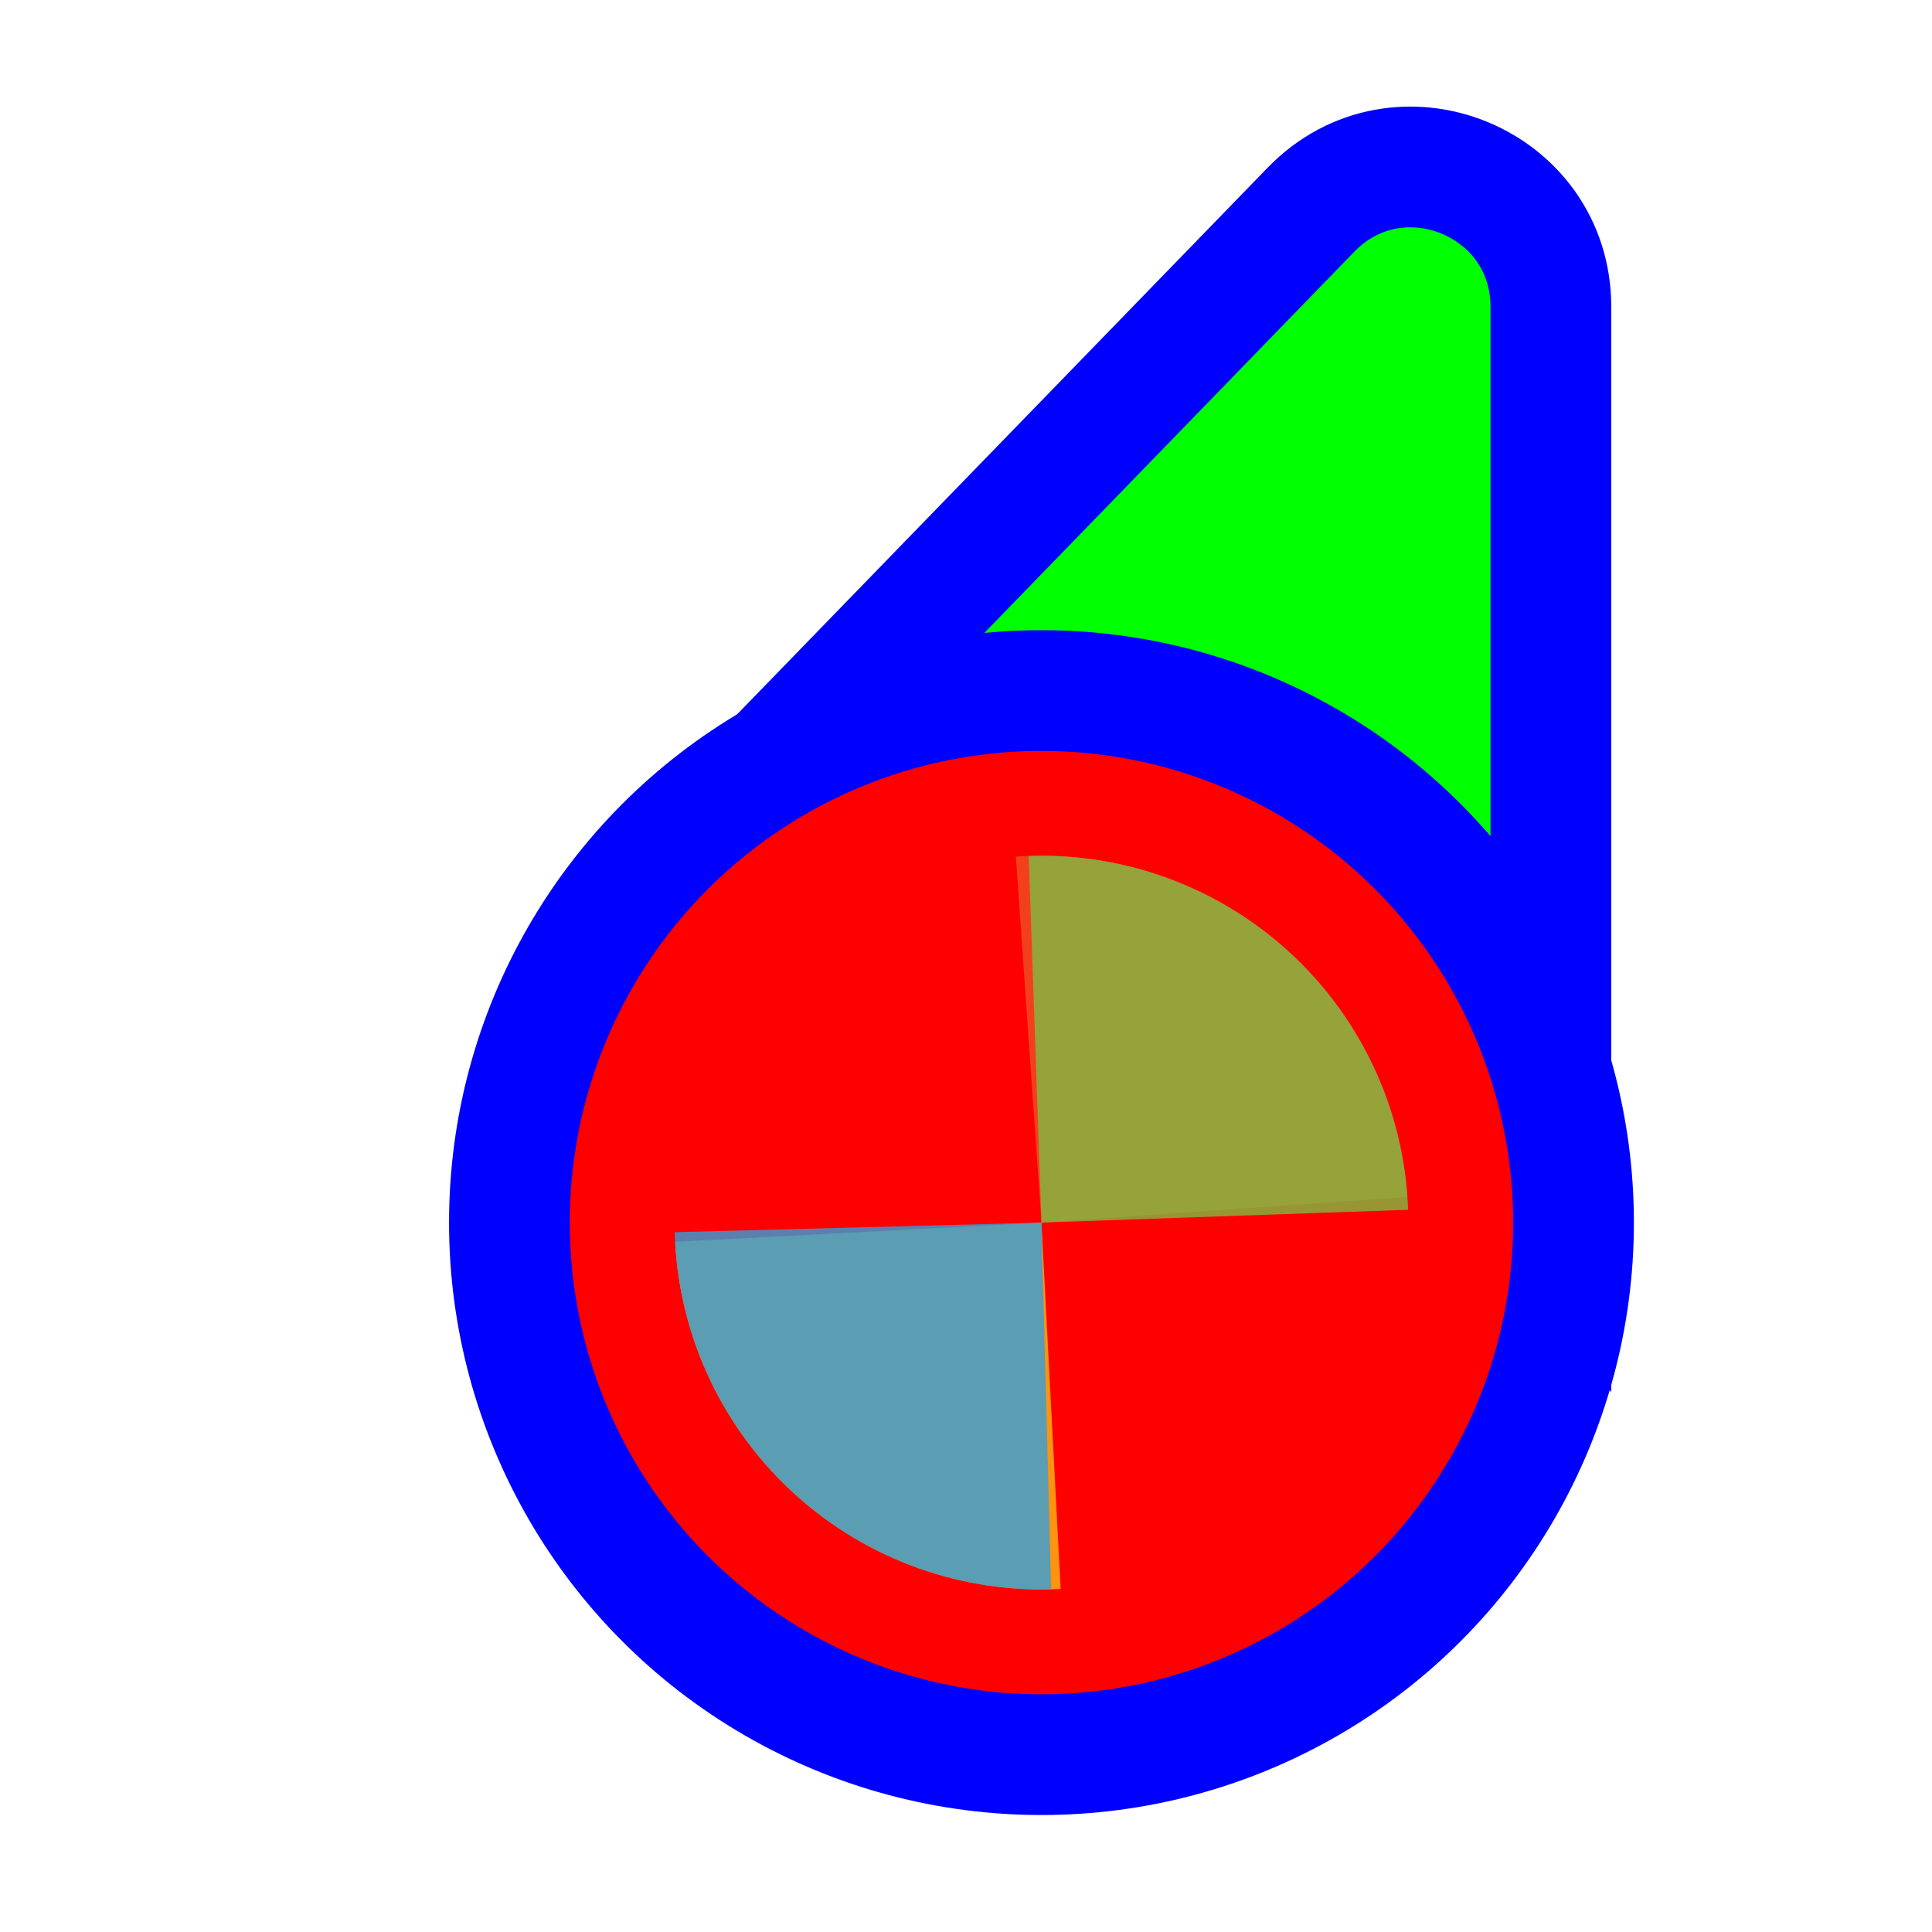 <svg width="256" height="256" viewBox="0 0 256 256" fill="none" xmlns="http://www.w3.org/2000/svg">
<path d="M114.731 109.497L93.87 110.056L108.404 95.08L173.724 27.777C185.296 15.854 205.5 24.046 205.5 40.662L205.5 134.895L205.5 160.434L190.195 139.989L166.335 108.115L114.731 109.497Z" fill="#00FF00" stroke="#0000FF" stroke-width="16"/>
<circle cx="62" cy="62" r="70.5" transform="matrix(-1 0 0 1 200 100)" fill="#FF0000" stroke="#0000FF" stroke-width="16"/>
<path d="M134.61 113.506L138.001 162L186.495 158.609C186.05 152.24 184.355 146.022 181.506 140.309C178.658 134.596 174.712 129.5 169.894 125.312C165.077 121.123 159.481 117.925 153.427 115.9C147.373 113.874 140.98 113.061 134.611 113.506L134.61 113.506Z" fill="#F05024" fill-opacity="0.8"/>
<path d="M89.455 164.544L138 162L140.544 210.545C134.169 210.879 127.791 209.954 121.773 207.823C115.755 205.692 110.216 202.397 105.472 198.125C100.728 193.854 96.872 188.69 94.124 182.928C91.376 177.166 89.789 170.919 89.455 164.544L89.455 164.544Z" fill="#FCB813" fill-opacity="0.8"/>
<path d="M136.304 113.417L138 161.999L186.582 160.303C186.359 153.923 184.882 147.65 182.235 141.841C179.587 136.032 175.822 130.801 171.153 126.447C166.484 122.093 161.004 118.702 155.024 116.466C149.045 114.23 142.684 113.194 136.304 113.417Z" fill="#7EBA41" fill-opacity="0.8"/>
<path d="M89.405 163.272L138 162L139.272 210.595C132.891 210.762 126.539 209.67 120.579 207.383C114.619 205.095 109.169 201.656 104.538 197.261C99.907 192.867 96.188 187.604 93.591 181.772C90.995 175.94 89.572 169.654 89.405 163.272Z" fill="#32A0DA" fill-opacity="0.8"/>
</svg>

